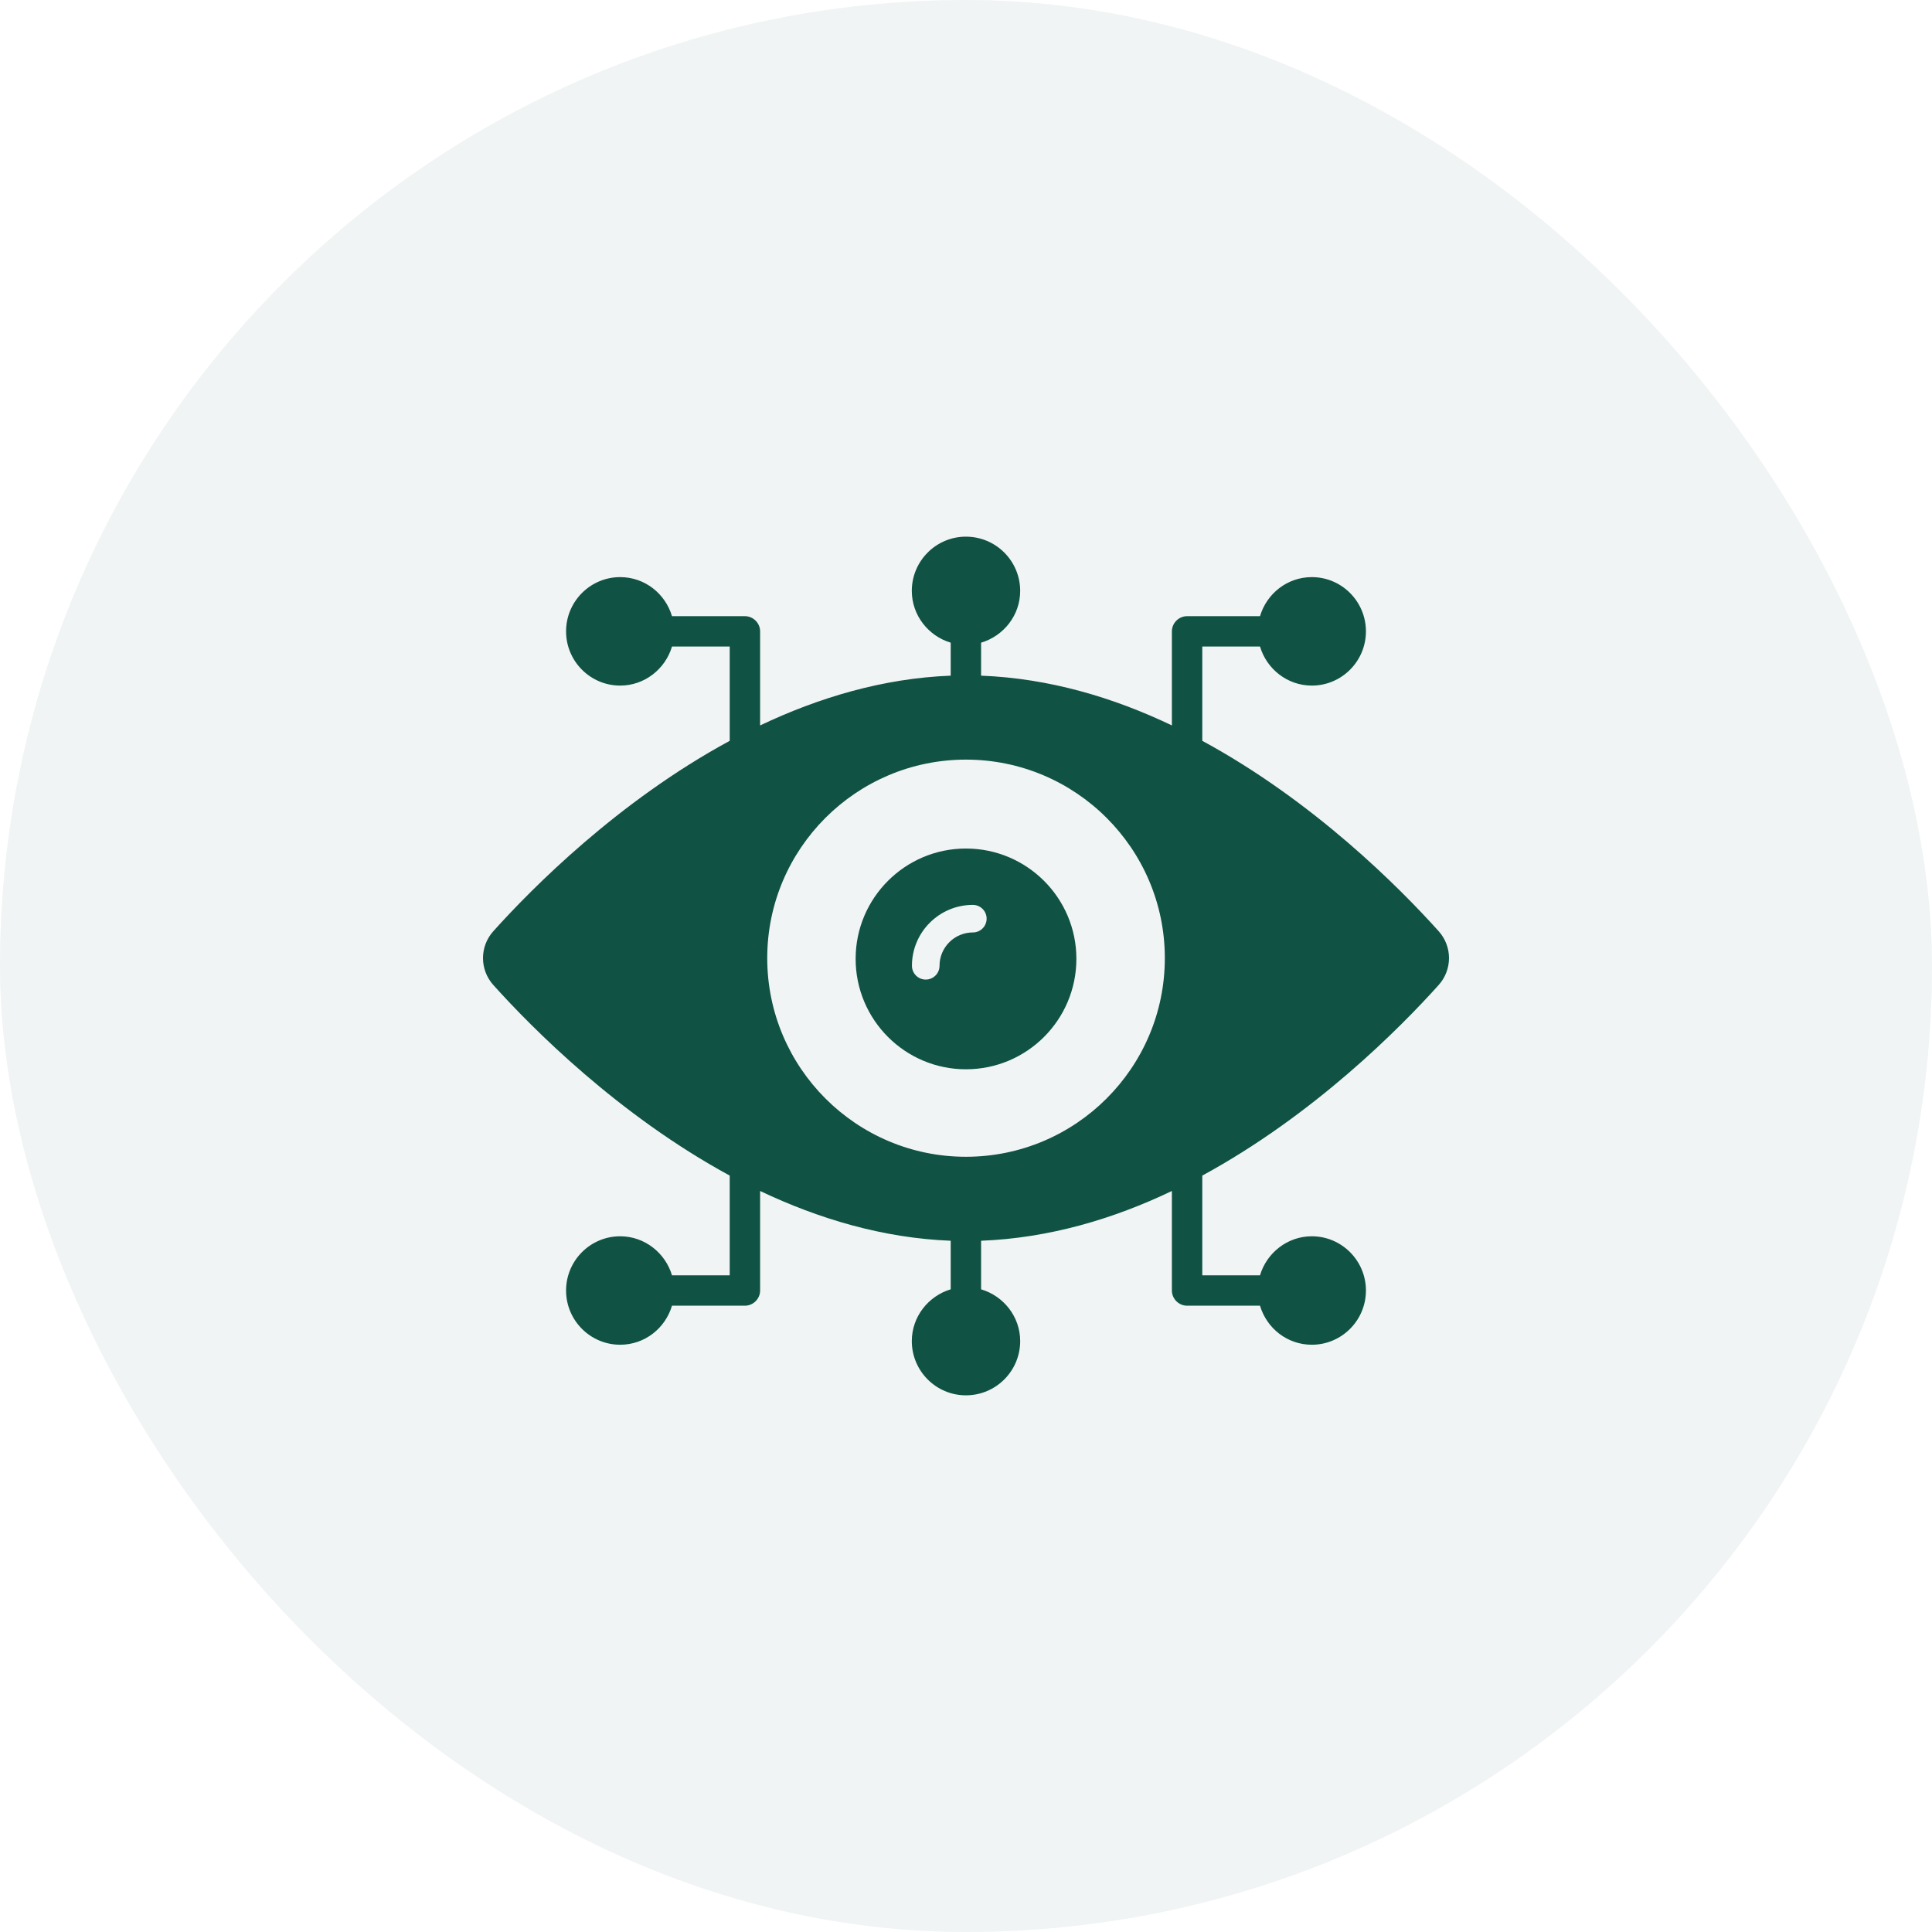 <svg width="120" height="120" viewBox="0 0 120 120" fill="none" xmlns="http://www.w3.org/2000/svg">
<rect opacity="0.06" width="120" height="120" rx="60" fill="#105244"/>
<path d="M89.358 57.838C86.942 55.148 81.609 49.771 74.676 46.014V40.158H78.261C78.676 41.552 79.959 42.583 81.481 42.583C83.33 42.583 84.84 41.075 84.84 39.215C84.84 37.354 83.33 35.846 81.481 35.846C79.947 35.846 78.676 36.877 78.261 38.272H73.732C73.216 38.272 72.788 38.699 72.788 39.215V45.058C69.165 43.324 65.165 42.13 60.937 41.967V39.918C62.334 39.503 63.365 38.221 63.365 36.701C63.365 34.841 61.855 33.333 59.993 33.333C58.144 33.333 56.634 34.841 56.634 36.701C56.634 38.221 57.666 39.503 59.05 39.918V41.967C54.835 42.13 50.835 43.336 47.212 45.058V39.215C47.212 38.7 46.785 38.272 46.268 38.272H41.739C41.324 36.876 40.053 35.846 38.519 35.846C36.67 35.846 35.16 37.354 35.16 39.215C35.16 41.075 36.67 42.583 38.519 42.583C40.041 42.583 41.324 41.552 41.739 40.158H45.324V46.014C38.392 49.771 33.058 55.15 30.642 57.838C29.786 58.793 29.786 60.225 30.642 61.181C33.058 63.87 38.391 69.248 45.324 73.018V79.213H41.739C41.324 77.819 40.041 76.788 38.519 76.788C36.67 76.788 35.16 78.296 35.16 80.156C35.16 82.016 36.67 83.524 38.519 83.524C40.053 83.524 41.324 82.495 41.739 81.099H46.268C46.783 81.099 47.212 80.672 47.212 80.156V73.974C50.835 75.696 54.835 76.901 59.05 77.065V80.082C57.666 80.496 56.634 81.778 56.634 83.298C56.634 85.158 58.144 86.666 59.993 86.666C61.855 86.666 63.365 85.158 63.365 83.298C63.365 81.778 62.333 80.496 60.937 80.082V77.065C65.163 76.901 69.165 75.708 72.788 73.974V80.156C72.788 80.671 73.215 81.099 73.732 81.099H78.261C78.676 82.495 79.947 83.524 81.481 83.524C83.33 83.524 84.84 82.016 84.84 80.156C84.84 78.296 83.33 76.788 81.481 76.788C79.959 76.788 78.676 77.819 78.261 79.213H74.676V73.018C81.608 69.249 86.942 63.87 89.358 61.181C90.214 60.225 90.214 58.793 89.358 57.838ZM59.995 71.849C53.188 71.849 47.654 66.32 47.654 59.509C47.654 52.71 53.19 47.181 59.995 47.181C66.814 47.181 72.35 52.711 72.35 59.509C72.35 66.32 66.814 71.849 59.995 71.849Z" fill="#105244"/>
<path d="M59.995 52.704C56.216 52.704 53.145 55.775 53.145 59.554C53.145 63.344 56.216 66.415 59.995 66.415C63.785 66.415 66.856 63.344 66.856 59.554C66.856 55.775 63.785 52.704 59.995 52.704ZM60.426 57.916C59.285 57.916 58.356 58.845 58.356 59.986C58.356 60.459 57.972 60.843 57.499 60.843C57.026 60.843 56.642 60.46 56.642 59.986C56.642 57.901 58.339 56.204 60.425 56.204C60.897 56.204 61.281 56.587 61.281 57.061C61.281 57.534 60.898 57.916 60.426 57.916Z" fill="#105244"/>
</svg>
